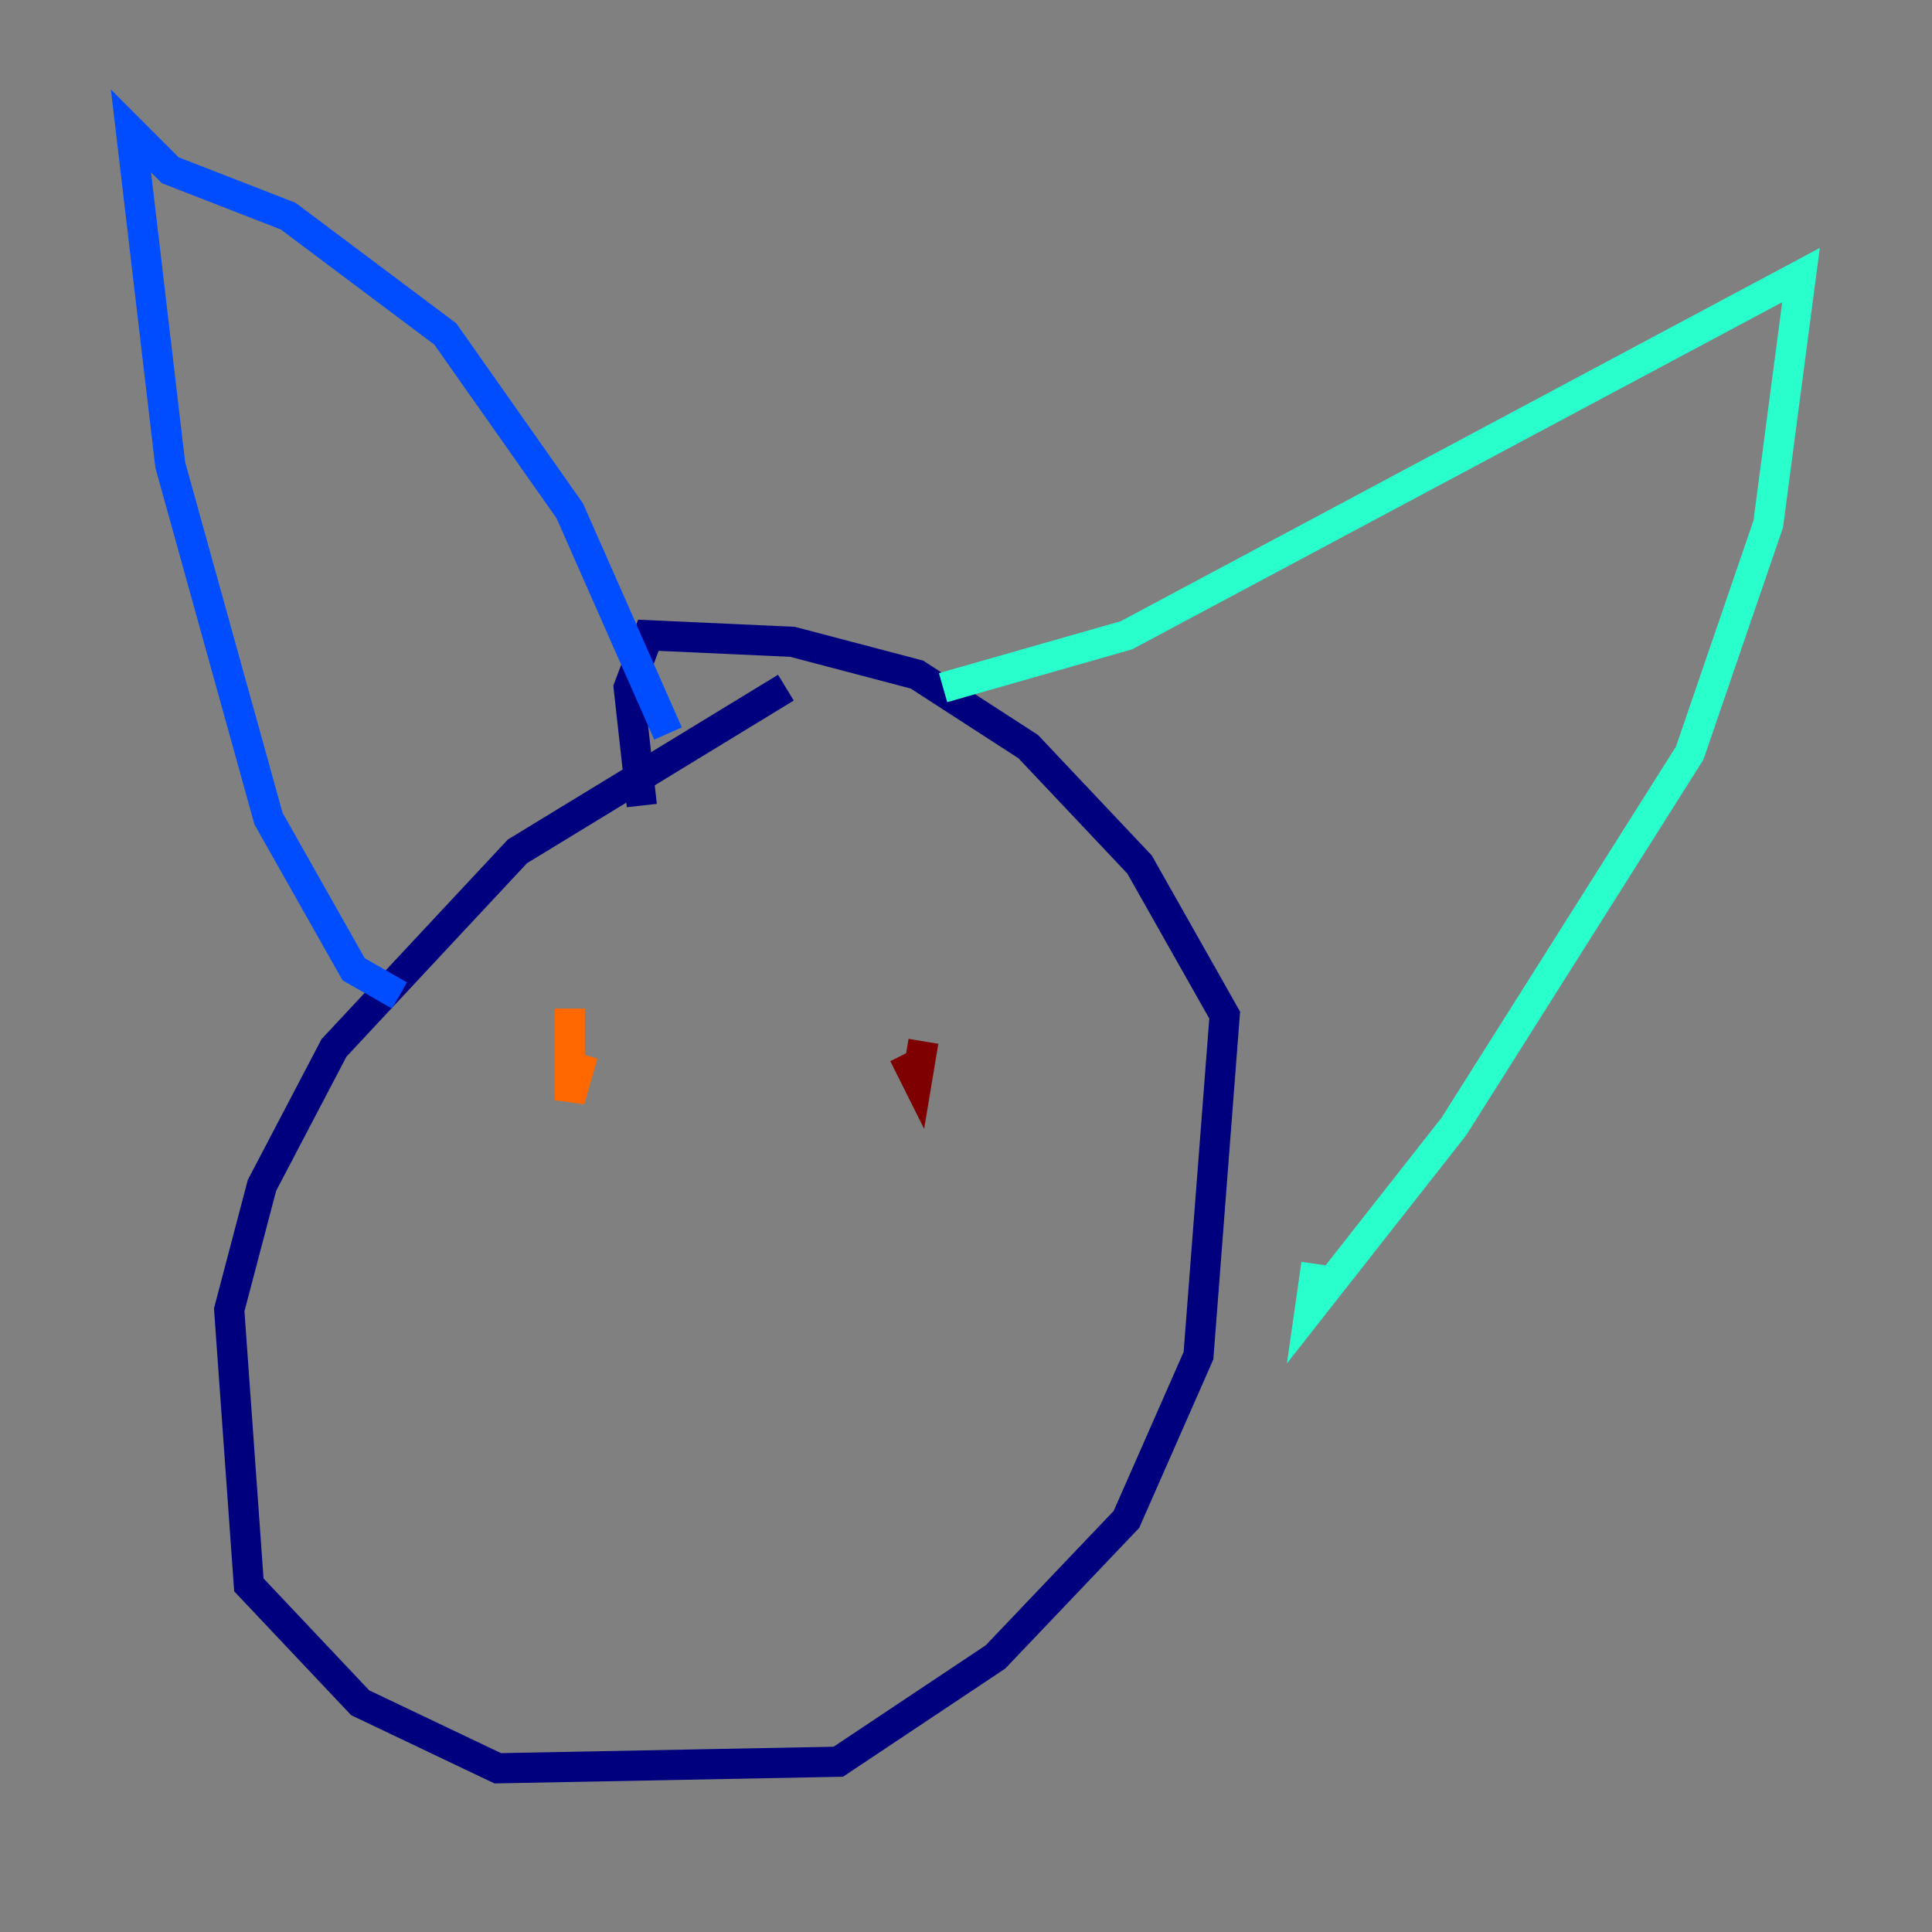 <?xml version="1.0" encoding="utf-8" ?>
<svg baseProfile="tiny" height="128" version="1.2" viewBox="0,0,128,128" width="128" xmlns="http://www.w3.org/2000/svg" xmlns:ev="http://www.w3.org/2001/xml-events" xmlns:xlink="http://www.w3.org/1999/xlink"><rect x="0" y="0" width="128" height="128" fill="#808080" stroke="none"/><defs /><polyline fill="none" points="52.068,45.559 34.278,56.407 22.129,69.424 17.356,78.536 15.186,86.78 16.488,105.003 23.864,112.814 32.976,117.153 55.539,116.719 65.953,109.776 74.63,100.664 79.403,89.817 81.139,67.254 75.498,57.275 68.122,49.464 60.746,44.691 52.502,42.522 42.956,42.088 41.654,45.559 42.522,53.37" stroke="#00007f" stroke-width="2" /><polyline fill="none" points="26.468,65.953 23.43,64.217 17.79,54.237 11.281,30.807 8.678,8.678 11.281,11.281 19.091,14.319 29.505,22.129 37.749,33.844 44.258,48.597" stroke="#004cff" stroke-width="2" /><polyline fill="none" points="62.481,45.559 74.63,42.088 119.322,18.224 117.153,34.712 111.946,49.898 96.325,74.63 86.78,86.78 87.214,83.742" stroke="#29ffcd" stroke-width="2" /><polyline fill="none" points="37.315,63.349 37.315,63.349" stroke="#cdff29" stroke-width="2" /><polyline fill="none" points="37.749,66.82 37.749,72.895 38.617,69.858" stroke="#ff6700" stroke-width="2" /><polyline fill="none" points="61.18,68.99 60.746,71.593 59.878,69.858" stroke="#7f0000" stroke-width="2" /></svg>